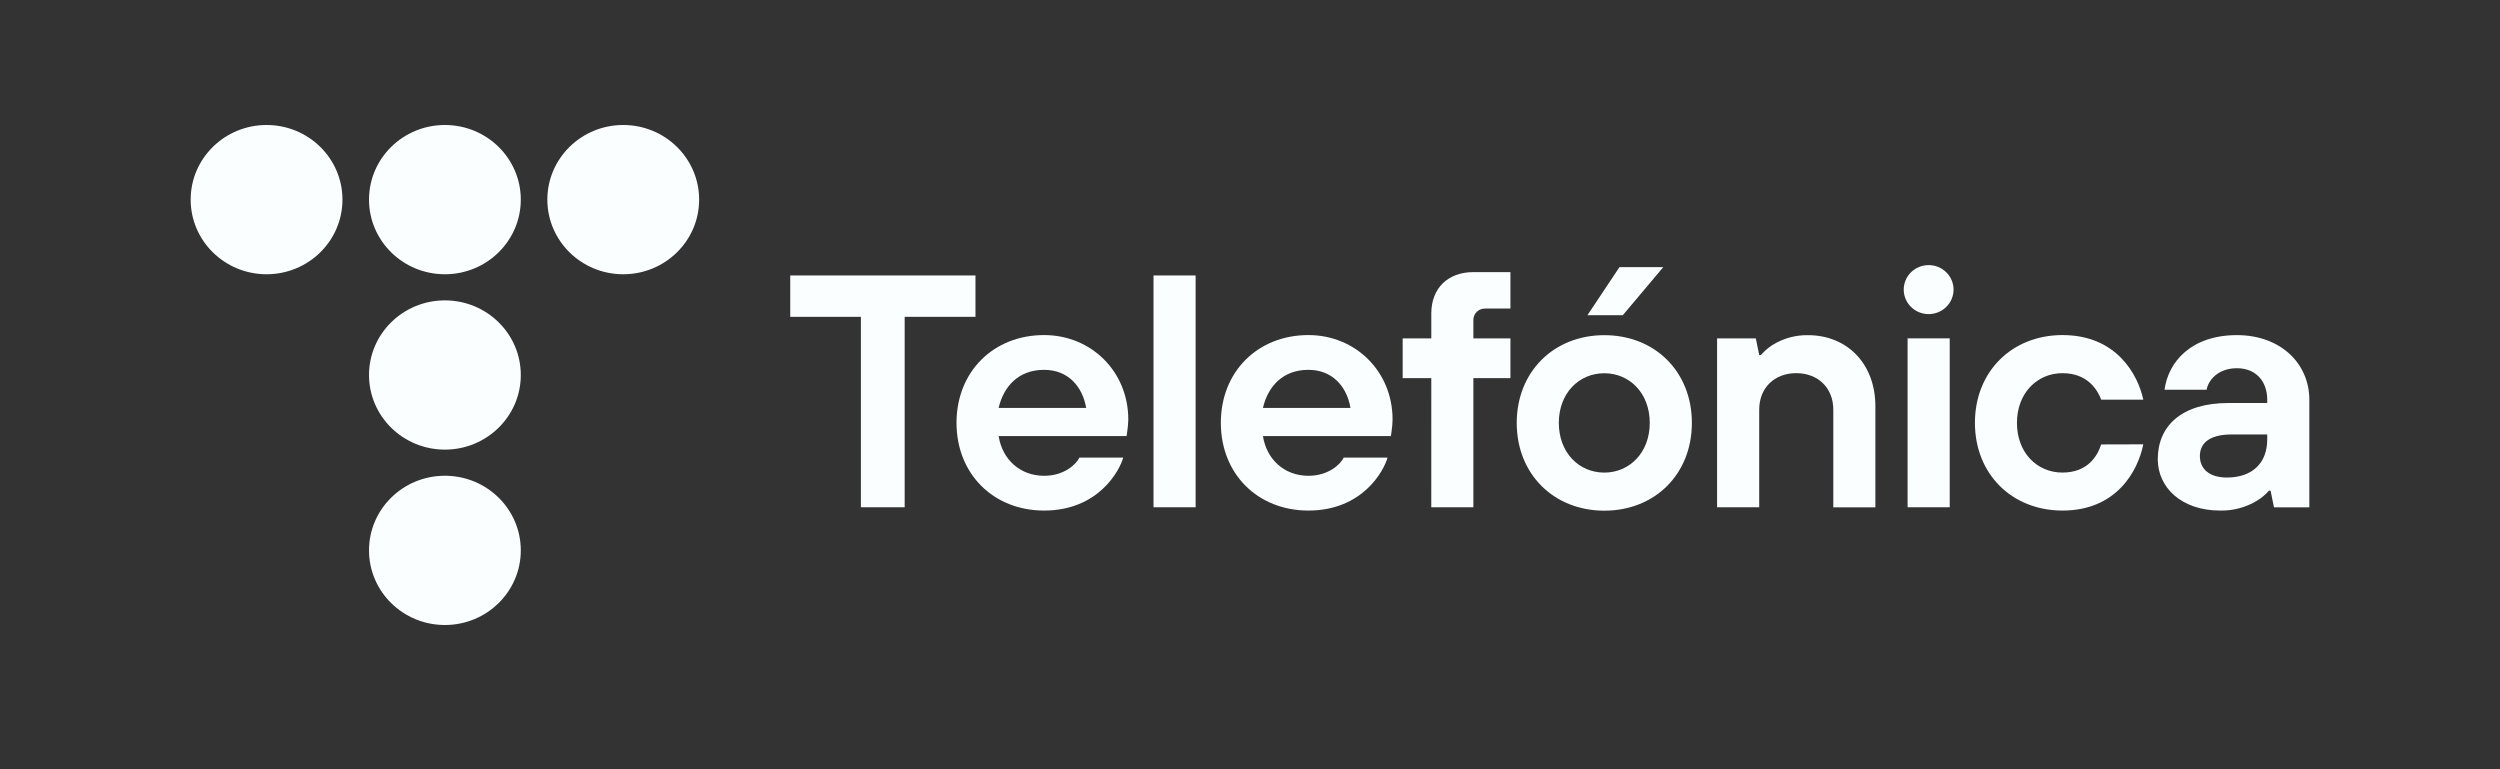 <svg width="104" height="32" viewBox="0 0 104 32" fill="none" xmlns="http://www.w3.org/2000/svg">
<rect x="0" y="0" width="104" height="32" fill="#333333" stroke="none"/>
<g id="LOGO TELEF&#195;&#147;NICA">
<g id="Clip path group">
<mask id="mask0_238_117772" style="mask-type:luminance" maskUnits="userSpaceOnUse" x="0" y="0" width="104" height="32">
<g id="clip-Tama&#195;&#177;o_personalizado_1">
<path id="Vector" d="M104 0H0V31.2H104V0Z" fill="white"/>
</g>
</mask>
<g mask="url(#mask0_238_117772)">
<g id="Tama&#195;&#177;o personalizado &#226;&#128;&#147; 1">
<path id="Elipse 1" d="M11.089 11.409C12.833 11.409 14.246 10.019 14.246 8.304C14.246 6.59 12.833 5.2 11.089 5.2C9.346 5.2 7.932 6.59 7.932 8.304C7.932 10.019 9.346 11.409 11.089 11.409Z" fill="#FAFEFF"/>
<path id="Elipse 2" d="M18.508 11.409C20.251 11.409 21.665 10.019 21.665 8.304C21.665 6.59 20.251 5.2 18.508 5.2C16.764 5.2 15.351 6.59 15.351 8.304C15.351 10.019 16.764 11.409 18.508 11.409Z" fill="#FAFEFF"/>
<path id="Elipse 3" d="M25.927 11.409C27.67 11.409 29.084 10.019 29.084 8.304C29.084 6.59 27.67 5.2 25.927 5.2C24.183 5.2 22.77 6.59 22.77 8.304C22.77 10.019 24.183 11.409 25.927 11.409Z" fill="#FAFEFF"/>
<path id="Elipse 4" d="M18.508 18.704C20.251 18.704 21.665 17.314 21.665 15.6C21.665 13.886 20.251 12.496 18.508 12.496C16.764 12.496 15.351 13.886 15.351 15.6C15.351 17.314 16.764 18.704 18.508 18.704Z" fill="#FAFEFF"/>
<path id="Elipse 5" d="M18.508 26C20.251 26 21.665 24.61 21.665 22.896C21.665 21.181 20.251 19.791 18.508 19.791C16.764 19.791 15.351 21.181 15.351 22.896C15.351 24.61 16.764 26 18.508 26Z" fill="#FAFEFF"/>
<path id="Trazado 1" d="M35.813 13.18H32.874V11.459H40.58V13.18H37.634V21.102H35.813V13.18Z" fill="#FAFEFF"/>
<path id="Trazado 2" d="M46.726 19.035C46.572 19.587 45.69 21.239 43.434 21.239C41.333 21.239 39.791 19.724 39.791 17.589C39.791 15.454 41.333 13.939 43.434 13.939C45.395 13.939 46.937 15.454 46.937 17.451C46.933 17.617 46.919 17.783 46.894 17.947L46.866 18.14H41.543C41.697 19.118 42.439 19.793 43.434 19.793C44.261 19.793 44.765 19.325 44.905 19.035H46.726ZM45.185 16.969C45.031 16.073 44.428 15.385 43.434 15.385C42.37 15.385 41.752 16.073 41.543 16.969H45.185Z" fill="#FAFEFF"/>
<path id="Trazado 3" d="M47.986 11.459H49.738V21.102H47.986V11.459Z" fill="#FAFEFF"/>
<path id="Trazado 4" d="M57.722 19.035C57.568 19.587 56.685 21.239 54.429 21.239C52.328 21.239 50.787 19.724 50.787 17.589C50.787 15.454 52.328 13.939 54.429 13.939C56.391 13.939 57.931 15.454 57.931 17.451C57.928 17.617 57.914 17.783 57.889 17.947L57.862 18.14H52.538C52.692 19.118 53.435 19.793 54.429 19.793C55.256 19.793 55.76 19.325 55.9 19.035H57.722ZM56.18 16.969C56.026 16.073 55.424 15.385 54.429 15.385C53.364 15.385 52.748 16.073 52.538 16.969H56.18Z" fill="#FAFEFF"/>
<path id="Trazado 5" d="M59.542 15.729H58.351V14.076H59.542V13.042C59.542 11.995 60.228 11.32 61.293 11.32H62.834V12.836H61.783C61.718 12.835 61.654 12.846 61.593 12.869C61.533 12.893 61.478 12.928 61.432 12.973C61.387 13.019 61.35 13.072 61.326 13.132C61.302 13.191 61.291 13.254 61.292 13.318V14.076H62.834V15.729H61.292V21.102H59.541L59.542 15.729Z" fill="#FAFEFF"/>
<path id="Trazado 6" d="M70.382 17.593C70.382 19.729 68.84 21.244 66.739 21.244C64.638 21.244 63.096 19.724 63.096 17.593C63.096 15.462 64.638 13.943 66.739 13.943C68.84 13.943 70.382 15.454 70.382 17.593ZM68.63 17.593C68.63 16.353 67.789 15.527 66.739 15.527C65.688 15.527 64.847 16.353 64.847 17.593C64.847 18.834 65.688 19.66 66.739 19.66C67.789 19.66 68.63 18.829 68.63 17.593Z" fill="#FAFEFF"/>
<path id="Trazado 7" d="M71.431 14.076H73.042L73.183 14.77H73.252C73.391 14.611 73.552 14.472 73.729 14.356C74.172 14.078 74.688 13.934 75.214 13.943C76.825 13.943 78.016 15.114 78.016 16.904V21.106H76.265V17.038C76.265 16.142 75.635 15.523 74.723 15.523C73.812 15.523 73.183 16.142 73.183 17.038V21.102H71.431V14.076Z" fill="#FAFEFF"/>
<path id="Trazado 8" d="M89.162 18.484C88.938 19.587 88.055 21.239 85.799 21.239C83.698 21.239 82.157 19.724 82.157 17.589C82.157 15.454 83.698 13.939 85.799 13.939C88.055 13.939 88.938 15.591 89.162 16.625H87.411C87.257 16.226 86.851 15.524 85.799 15.524C84.748 15.524 83.905 16.349 83.905 17.593C83.905 18.838 84.746 19.659 85.796 19.659C86.847 19.659 87.254 18.971 87.409 18.489L89.162 18.484Z" fill="#FAFEFF"/>
<path id="Trazado 9" d="M94.457 20.413H94.387C94.246 20.575 94.08 20.714 93.896 20.826C93.434 21.108 92.899 21.251 92.356 21.239C90.73 21.239 89.763 20.262 89.763 19.105C89.763 17.727 90.744 16.765 92.705 16.765H94.317V16.627C94.317 15.856 93.841 15.318 93.055 15.318C92.27 15.318 91.865 15.815 91.795 16.214H90.044C90.198 15.057 91.151 13.941 93.055 13.941C94.877 13.941 96.068 15.126 96.068 16.628V21.105H94.597L94.457 20.413ZM94.317 18.073H92.846C91.935 18.073 91.515 18.42 91.515 18.97C91.515 19.519 91.921 19.865 92.636 19.865C93.701 19.865 94.317 19.258 94.317 18.281V18.073Z" fill="#FAFEFF"/>
<path id="Trazado 10" d="M79.356 14.076H81.108V21.102H79.356V14.076Z" fill="#FAFEFF"/>
<path id="Elipse 6" d="M80.231 13.067C80.804 13.067 81.268 12.61 81.268 12.047C81.268 11.485 80.804 11.028 80.231 11.028C79.659 11.028 79.195 11.485 79.195 12.047C79.195 12.61 79.659 13.067 80.231 13.067Z" fill="#FAFEFF"/>
<path id="Trazado 11" d="M67.369 11.114H69.191L67.509 13.112H66.038L67.369 11.114Z" fill="#FAFEFF"/>
</g>
</g>
</g>
</g>
</svg>
